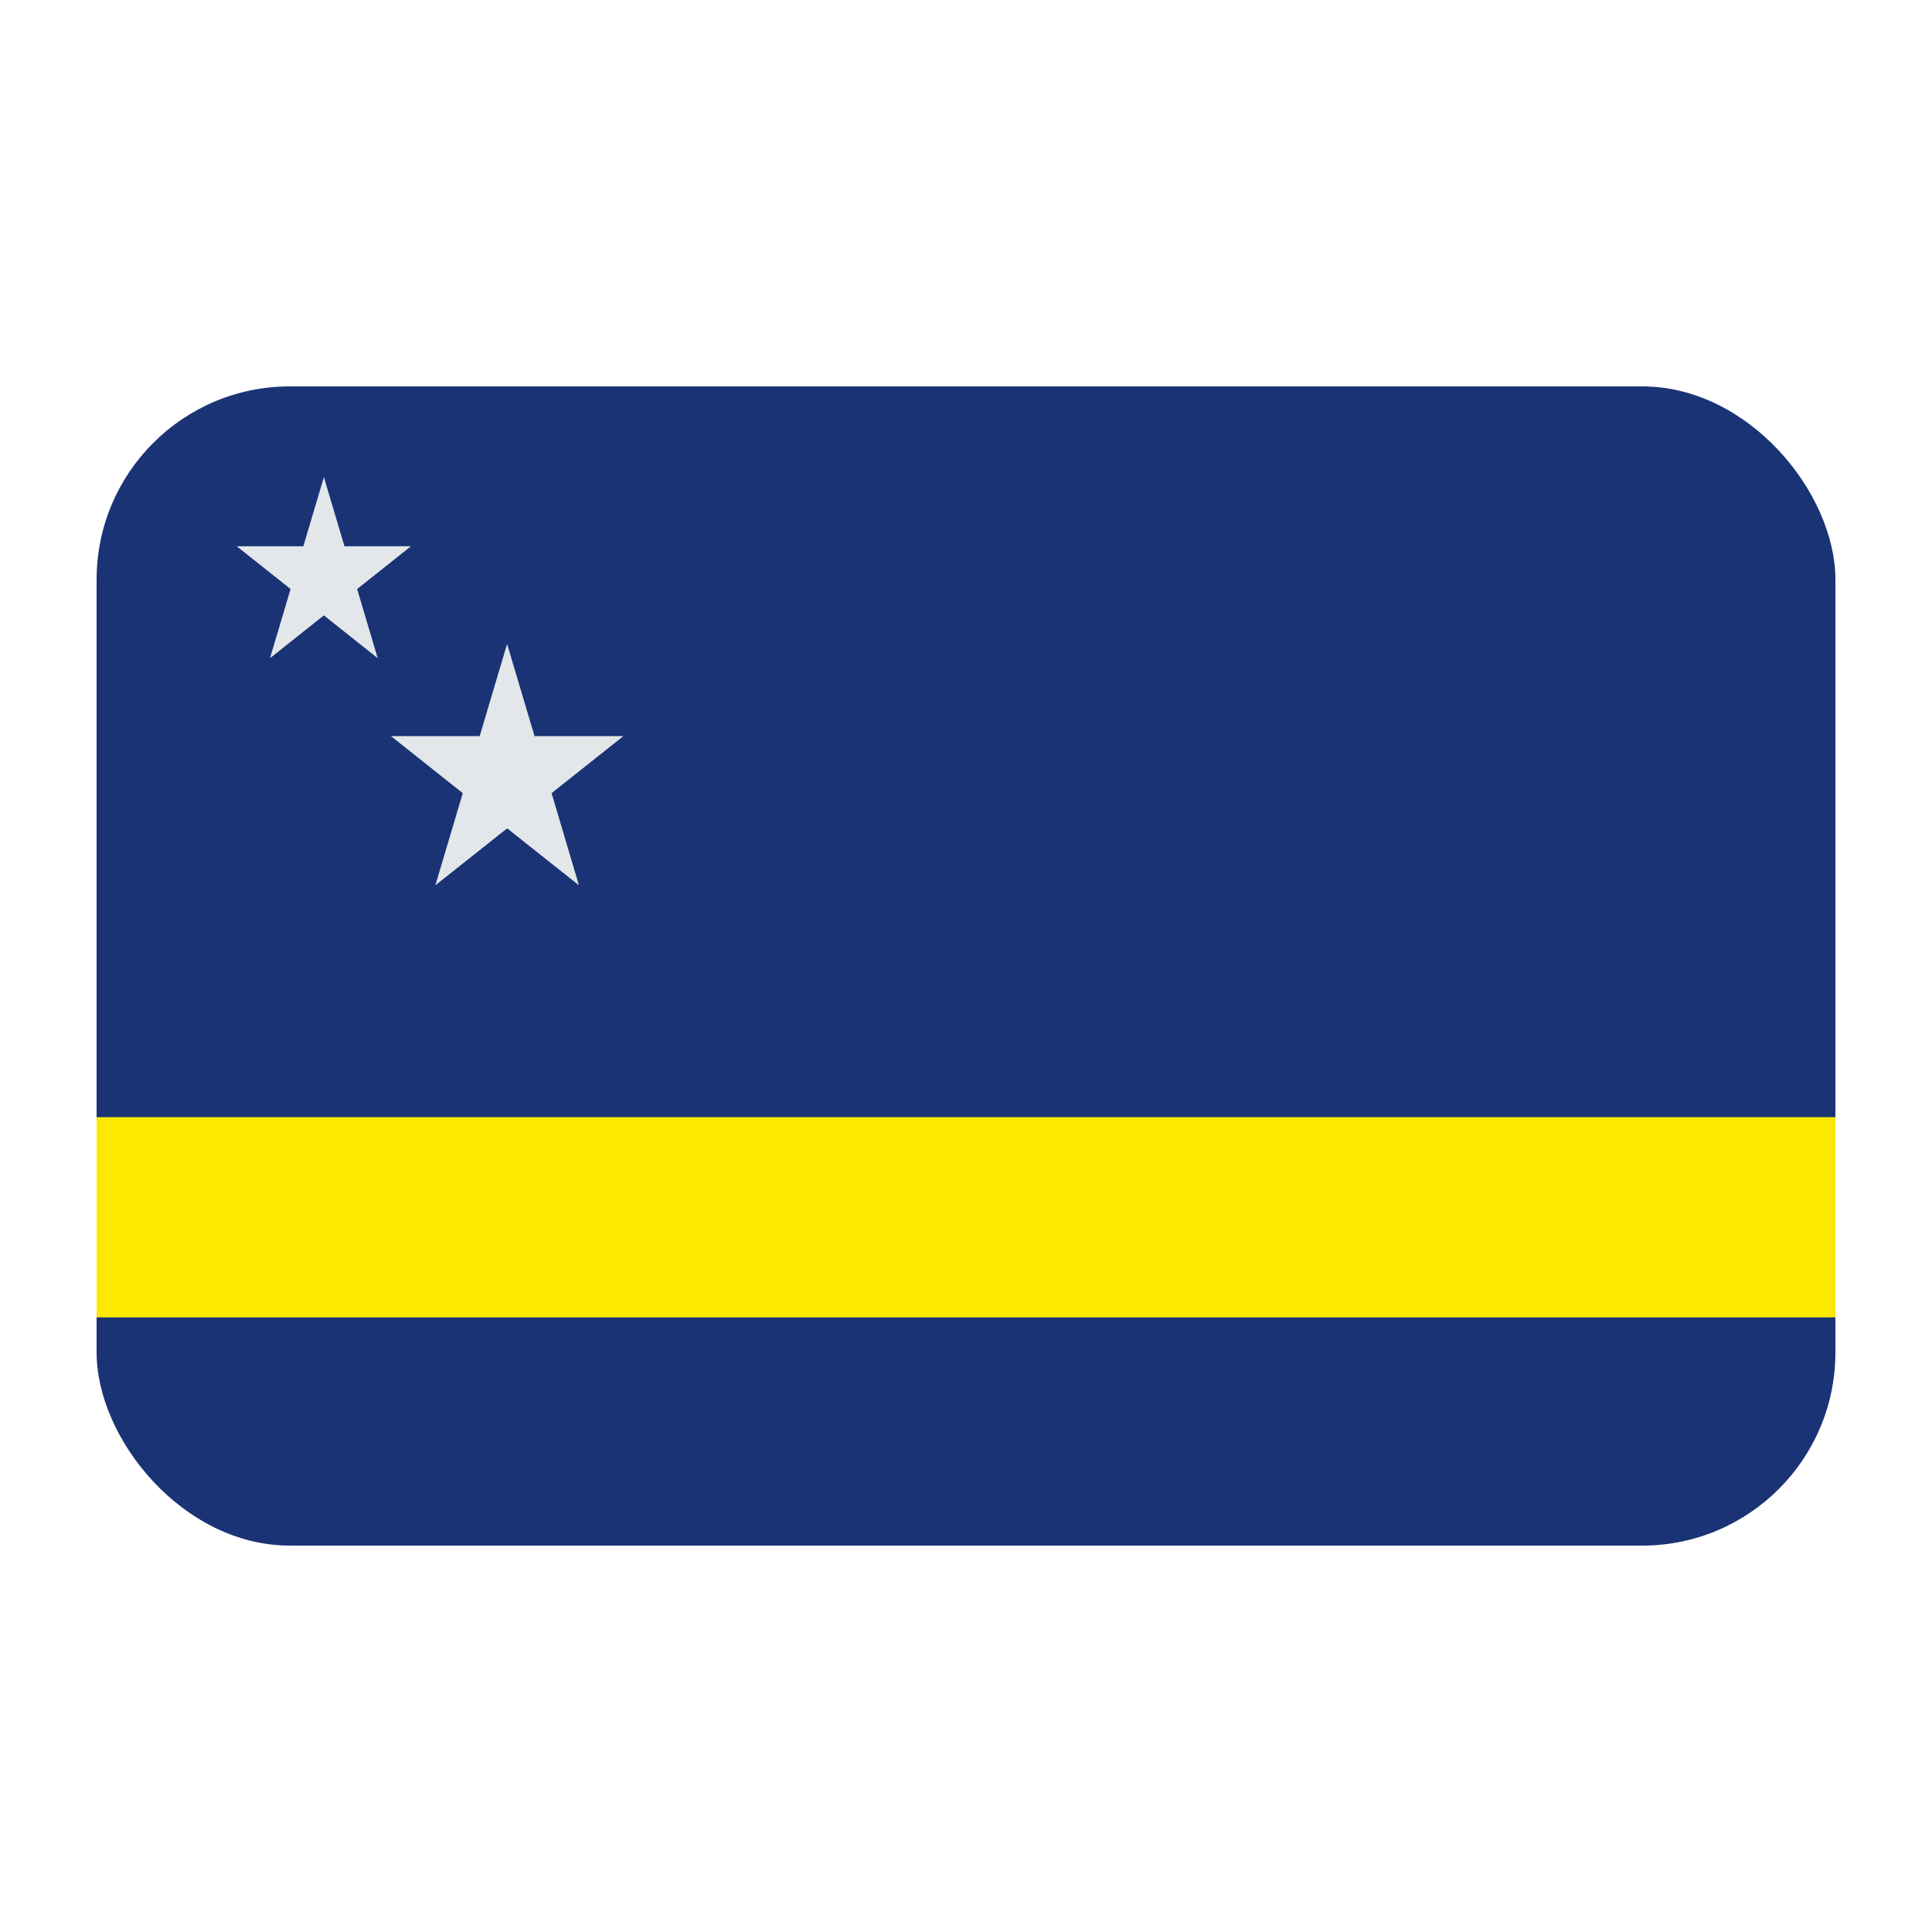 <?xml version="1.0" encoding="UTF-8"?><svg id="Layer_1" xmlns="http://www.w3.org/2000/svg" viewBox="0 0 40 40"><rect x="2" y="8" width="36" height="24" rx="4" ry="4" fill="#1a3375"/><rect x="2" y="23.13" width="36" height="4.145" fill="#fbe900"/><path d="m11.067,15.241l-.568-1.909-.568,1.909h-1.836l1.486,1.18-.567,1.908,1.486-1.179,1.486,1.179-.566-1.908,1.486-1.18h-1.837Zm-2.557-3.931h-1.378l-.426-1.431-.426,1.431h-1.378l1.114.885-.426,1.432,1.115-.886,1.115.886-.426-1.432,1.114-.885Z" fill="#e3e7ea"/></svg>